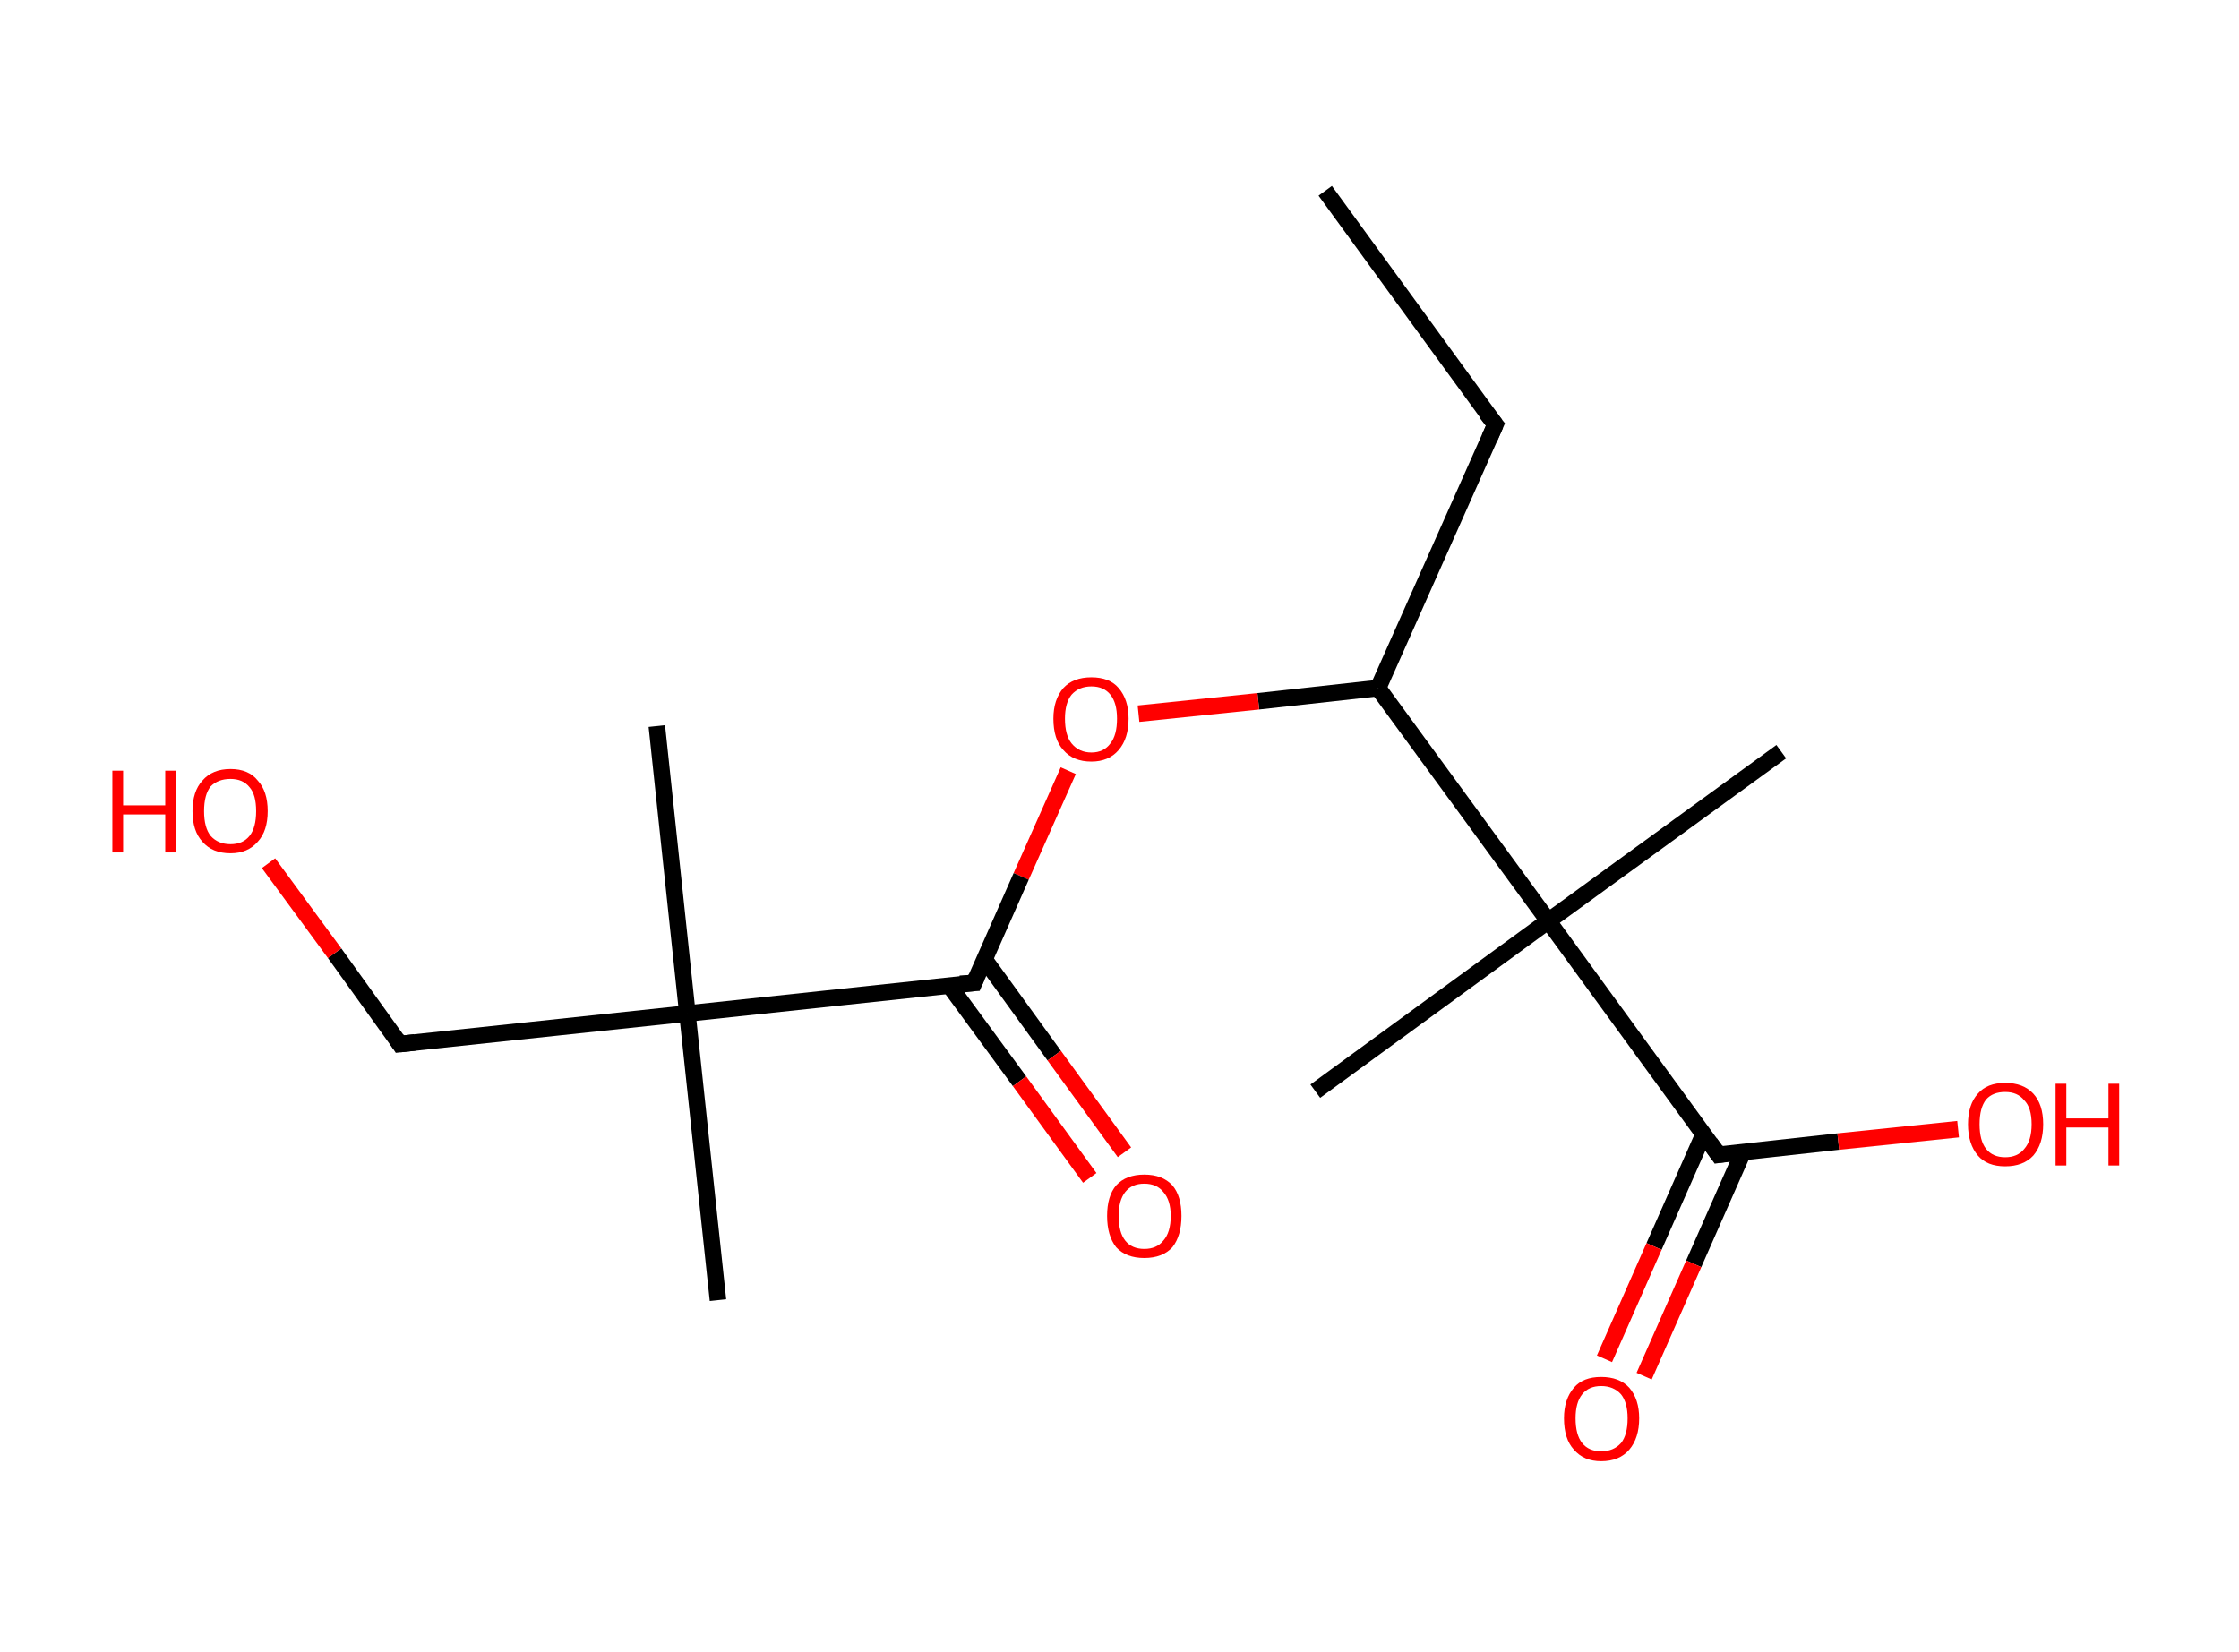 <?xml version='1.0' encoding='ASCII' standalone='yes'?>
<svg xmlns="http://www.w3.org/2000/svg" xmlns:rdkit="http://www.rdkit.org/xml" xmlns:xlink="http://www.w3.org/1999/xlink" version="1.1" baseProfile="full" xml:space="preserve" width="271px" height="200px" viewBox="0 0 271 200">
<!-- END OF HEADER -->
<rect style="opacity:1.0;fill:#FFFFFF;stroke:none" width="271.0" height="200.0" x="0.0" y="0.0"> </rect>
<path class="bond-0 atom-0 atom-1" d="M 160.4,23.1 L 181.0,51.4" style="fill:none;fill-rule:evenodd;stroke:#000000;stroke-width:2.0px;stroke-linecap:butt;stroke-linejoin:miter;stroke-opacity:1"/>
<path class="bond-1 atom-1 atom-2" d="M 181.0,51.4 L 166.8,83.3" style="fill:none;fill-rule:evenodd;stroke:#000000;stroke-width:2.0px;stroke-linecap:butt;stroke-linejoin:miter;stroke-opacity:1"/>
<path class="bond-2 atom-2 atom-3" d="M 166.8,83.3 L 152.3,84.9" style="fill:none;fill-rule:evenodd;stroke:#000000;stroke-width:2.0px;stroke-linecap:butt;stroke-linejoin:miter;stroke-opacity:1"/>
<path class="bond-2 atom-2 atom-3" d="M 152.3,84.9 L 137.8,86.4" style="fill:none;fill-rule:evenodd;stroke:#FF0000;stroke-width:2.0px;stroke-linecap:butt;stroke-linejoin:miter;stroke-opacity:1"/>
<path class="bond-3 atom-3 atom-4" d="M 129.3,93.3 L 123.6,106.1" style="fill:none;fill-rule:evenodd;stroke:#FF0000;stroke-width:2.0px;stroke-linecap:butt;stroke-linejoin:miter;stroke-opacity:1"/>
<path class="bond-3 atom-3 atom-4" d="M 123.6,106.1 L 117.9,119.0" style="fill:none;fill-rule:evenodd;stroke:#000000;stroke-width:2.0px;stroke-linecap:butt;stroke-linejoin:miter;stroke-opacity:1"/>
<path class="bond-4 atom-4 atom-5" d="M 114.9,119.3 L 123.4,130.9" style="fill:none;fill-rule:evenodd;stroke:#000000;stroke-width:2.0px;stroke-linecap:butt;stroke-linejoin:miter;stroke-opacity:1"/>
<path class="bond-4 atom-4 atom-5" d="M 123.4,130.9 L 131.9,142.6" style="fill:none;fill-rule:evenodd;stroke:#FF0000;stroke-width:2.0px;stroke-linecap:butt;stroke-linejoin:miter;stroke-opacity:1"/>
<path class="bond-4 atom-4 atom-5" d="M 119.2,116.2 L 127.6,127.8" style="fill:none;fill-rule:evenodd;stroke:#000000;stroke-width:2.0px;stroke-linecap:butt;stroke-linejoin:miter;stroke-opacity:1"/>
<path class="bond-4 atom-4 atom-5" d="M 127.6,127.8 L 136.1,139.5" style="fill:none;fill-rule:evenodd;stroke:#FF0000;stroke-width:2.0px;stroke-linecap:butt;stroke-linejoin:miter;stroke-opacity:1"/>
<path class="bond-5 atom-4 atom-6" d="M 117.9,119.0 L 83.2,122.7" style="fill:none;fill-rule:evenodd;stroke:#000000;stroke-width:2.0px;stroke-linecap:butt;stroke-linejoin:miter;stroke-opacity:1"/>
<path class="bond-6 atom-6 atom-7" d="M 83.2,122.7 L 86.9,157.4" style="fill:none;fill-rule:evenodd;stroke:#000000;stroke-width:2.0px;stroke-linecap:butt;stroke-linejoin:miter;stroke-opacity:1"/>
<path class="bond-7 atom-6 atom-8" d="M 83.2,122.7 L 79.5,87.9" style="fill:none;fill-rule:evenodd;stroke:#000000;stroke-width:2.0px;stroke-linecap:butt;stroke-linejoin:miter;stroke-opacity:1"/>
<path class="bond-8 atom-6 atom-9" d="M 83.2,122.7 L 48.4,126.4" style="fill:none;fill-rule:evenodd;stroke:#000000;stroke-width:2.0px;stroke-linecap:butt;stroke-linejoin:miter;stroke-opacity:1"/>
<path class="bond-9 atom-9 atom-10" d="M 48.4,126.4 L 40.5,115.4" style="fill:none;fill-rule:evenodd;stroke:#000000;stroke-width:2.0px;stroke-linecap:butt;stroke-linejoin:miter;stroke-opacity:1"/>
<path class="bond-9 atom-9 atom-10" d="M 40.5,115.4 L 32.5,104.5" style="fill:none;fill-rule:evenodd;stroke:#FF0000;stroke-width:2.0px;stroke-linecap:butt;stroke-linejoin:miter;stroke-opacity:1"/>
<path class="bond-10 atom-2 atom-11" d="M 166.8,83.3 L 187.4,111.5" style="fill:none;fill-rule:evenodd;stroke:#000000;stroke-width:2.0px;stroke-linecap:butt;stroke-linejoin:miter;stroke-opacity:1"/>
<path class="bond-11 atom-11 atom-12" d="M 187.4,111.5 L 215.6,91.0" style="fill:none;fill-rule:evenodd;stroke:#000000;stroke-width:2.0px;stroke-linecap:butt;stroke-linejoin:miter;stroke-opacity:1"/>
<path class="bond-12 atom-11 atom-13" d="M 187.4,111.5 L 159.2,132.1" style="fill:none;fill-rule:evenodd;stroke:#000000;stroke-width:2.0px;stroke-linecap:butt;stroke-linejoin:miter;stroke-opacity:1"/>
<path class="bond-13 atom-11 atom-14" d="M 187.4,111.5 L 208.0,139.8" style="fill:none;fill-rule:evenodd;stroke:#000000;stroke-width:2.0px;stroke-linecap:butt;stroke-linejoin:miter;stroke-opacity:1"/>
<path class="bond-14 atom-14 atom-15" d="M 206.2,137.3 L 200.2,150.9" style="fill:none;fill-rule:evenodd;stroke:#000000;stroke-width:2.0px;stroke-linecap:butt;stroke-linejoin:miter;stroke-opacity:1"/>
<path class="bond-14 atom-14 atom-15" d="M 200.2,150.9 L 194.2,164.5" style="fill:none;fill-rule:evenodd;stroke:#FF0000;stroke-width:2.0px;stroke-linecap:butt;stroke-linejoin:miter;stroke-opacity:1"/>
<path class="bond-14 atom-14 atom-15" d="M 211.0,139.4 L 205.0,153.0" style="fill:none;fill-rule:evenodd;stroke:#000000;stroke-width:2.0px;stroke-linecap:butt;stroke-linejoin:miter;stroke-opacity:1"/>
<path class="bond-14 atom-14 atom-15" d="M 205.0,153.0 L 199.0,166.6" style="fill:none;fill-rule:evenodd;stroke:#FF0000;stroke-width:2.0px;stroke-linecap:butt;stroke-linejoin:miter;stroke-opacity:1"/>
<path class="bond-15 atom-14 atom-16" d="M 208.0,139.8 L 222.5,138.2" style="fill:none;fill-rule:evenodd;stroke:#000000;stroke-width:2.0px;stroke-linecap:butt;stroke-linejoin:miter;stroke-opacity:1"/>
<path class="bond-15 atom-14 atom-16" d="M 222.5,138.2 L 237.0,136.7" style="fill:none;fill-rule:evenodd;stroke:#FF0000;stroke-width:2.0px;stroke-linecap:butt;stroke-linejoin:miter;stroke-opacity:1"/>
<path d="M 179.9,50.0 L 181.0,51.4 L 180.3,53.0" style="fill:none;stroke:#000000;stroke-width:2.0px;stroke-linecap:butt;stroke-linejoin:miter;stroke-opacity:1;"/>
<path d="M 118.2,118.3 L 117.9,119.0 L 116.2,119.1" style="fill:none;stroke:#000000;stroke-width:2.0px;stroke-linecap:butt;stroke-linejoin:miter;stroke-opacity:1;"/>
<path d="M 50.2,126.2 L 48.4,126.4 L 48.0,125.8" style="fill:none;stroke:#000000;stroke-width:2.0px;stroke-linecap:butt;stroke-linejoin:miter;stroke-opacity:1;"/>
<path d="M 207.0,138.4 L 208.0,139.8 L 208.7,139.7" style="fill:none;stroke:#000000;stroke-width:2.0px;stroke-linecap:butt;stroke-linejoin:miter;stroke-opacity:1;"/>
<path class="atom-3" d="M 127.5 87.0 Q 127.5 84.7, 128.7 83.3 Q 129.9 82.0, 132.1 82.0 Q 134.3 82.0, 135.4 83.3 Q 136.6 84.7, 136.6 87.0 Q 136.6 89.4, 135.4 90.8 Q 134.2 92.2, 132.1 92.2 Q 129.9 92.2, 128.7 90.8 Q 127.5 89.5, 127.5 87.0 M 132.1 91.1 Q 133.6 91.1, 134.4 90.0 Q 135.2 89.0, 135.2 87.0 Q 135.2 85.1, 134.4 84.1 Q 133.6 83.1, 132.1 83.1 Q 130.6 83.1, 129.7 84.1 Q 128.9 85.1, 128.9 87.0 Q 128.9 89.0, 129.7 90.0 Q 130.6 91.1, 132.1 91.1 " fill="#FF0000"/>
<path class="atom-5" d="M 134.0 147.2 Q 134.0 144.8, 135.1 143.5 Q 136.3 142.2, 138.5 142.2 Q 140.7 142.2, 141.9 143.5 Q 143.0 144.8, 143.0 147.2 Q 143.0 149.6, 141.9 151.0 Q 140.7 152.3, 138.5 152.3 Q 136.3 152.3, 135.1 151.0 Q 134.0 149.6, 134.0 147.2 M 138.5 151.2 Q 140.0 151.2, 140.8 150.2 Q 141.7 149.2, 141.7 147.2 Q 141.7 145.3, 140.8 144.3 Q 140.0 143.3, 138.5 143.3 Q 137.0 143.3, 136.2 144.3 Q 135.4 145.3, 135.4 147.2 Q 135.4 149.2, 136.2 150.2 Q 137.0 151.2, 138.5 151.2 " fill="#FF0000"/>
<path class="atom-10" d="M 13.6 93.3 L 14.9 93.3 L 14.9 97.5 L 20.0 97.5 L 20.0 93.3 L 21.3 93.3 L 21.3 103.2 L 20.0 103.2 L 20.0 98.6 L 14.9 98.6 L 14.9 103.2 L 13.6 103.2 L 13.6 93.3 " fill="#FF0000"/>
<path class="atom-10" d="M 23.3 98.2 Q 23.3 95.8, 24.5 94.5 Q 25.7 93.1, 27.9 93.1 Q 30.1 93.1, 31.2 94.5 Q 32.4 95.8, 32.4 98.2 Q 32.4 100.6, 31.2 101.9 Q 30.0 103.3, 27.9 103.3 Q 25.7 103.3, 24.5 101.9 Q 23.3 100.6, 23.3 98.2 M 27.9 102.2 Q 29.4 102.2, 30.2 101.2 Q 31.0 100.2, 31.0 98.2 Q 31.0 96.2, 30.2 95.3 Q 29.4 94.3, 27.9 94.3 Q 26.4 94.3, 25.5 95.2 Q 24.7 96.2, 24.7 98.2 Q 24.7 100.2, 25.5 101.2 Q 26.4 102.2, 27.9 102.2 " fill="#FF0000"/>
<path class="atom-15" d="M 189.3 171.7 Q 189.3 169.4, 190.5 168.0 Q 191.6 166.7, 193.8 166.7 Q 196.0 166.7, 197.2 168.0 Q 198.4 169.4, 198.4 171.7 Q 198.4 174.1, 197.2 175.5 Q 196.0 176.9, 193.8 176.9 Q 191.7 176.9, 190.5 175.5 Q 189.3 174.2, 189.3 171.7 M 193.8 175.7 Q 195.3 175.7, 196.2 174.7 Q 197.0 173.7, 197.0 171.7 Q 197.0 169.8, 196.2 168.8 Q 195.3 167.8, 193.8 167.8 Q 192.3 167.8, 191.5 168.8 Q 190.7 169.8, 190.7 171.7 Q 190.7 173.7, 191.5 174.7 Q 192.3 175.7, 193.8 175.7 " fill="#FF0000"/>
<path class="atom-16" d="M 238.2 136.1 Q 238.2 133.7, 239.4 132.4 Q 240.5 131.1, 242.7 131.1 Q 244.9 131.1, 246.1 132.4 Q 247.3 133.7, 247.3 136.1 Q 247.3 138.5, 246.1 139.9 Q 244.9 141.2, 242.7 141.2 Q 240.5 141.2, 239.4 139.9 Q 238.2 138.5, 238.2 136.1 M 242.7 140.1 Q 244.2 140.1, 245.0 139.1 Q 245.9 138.1, 245.9 136.1 Q 245.9 134.1, 245.0 133.2 Q 244.2 132.2, 242.7 132.2 Q 241.2 132.2, 240.4 133.1 Q 239.6 134.1, 239.6 136.1 Q 239.6 138.1, 240.4 139.1 Q 241.2 140.1, 242.7 140.1 " fill="#FF0000"/>
<path class="atom-16" d="M 248.8 131.2 L 250.1 131.2 L 250.1 135.4 L 255.2 135.4 L 255.2 131.2 L 256.5 131.2 L 256.5 141.1 L 255.2 141.1 L 255.2 136.5 L 250.1 136.5 L 250.1 141.1 L 248.8 141.1 L 248.8 131.2 " fill="#FF0000"/>
</svg>
